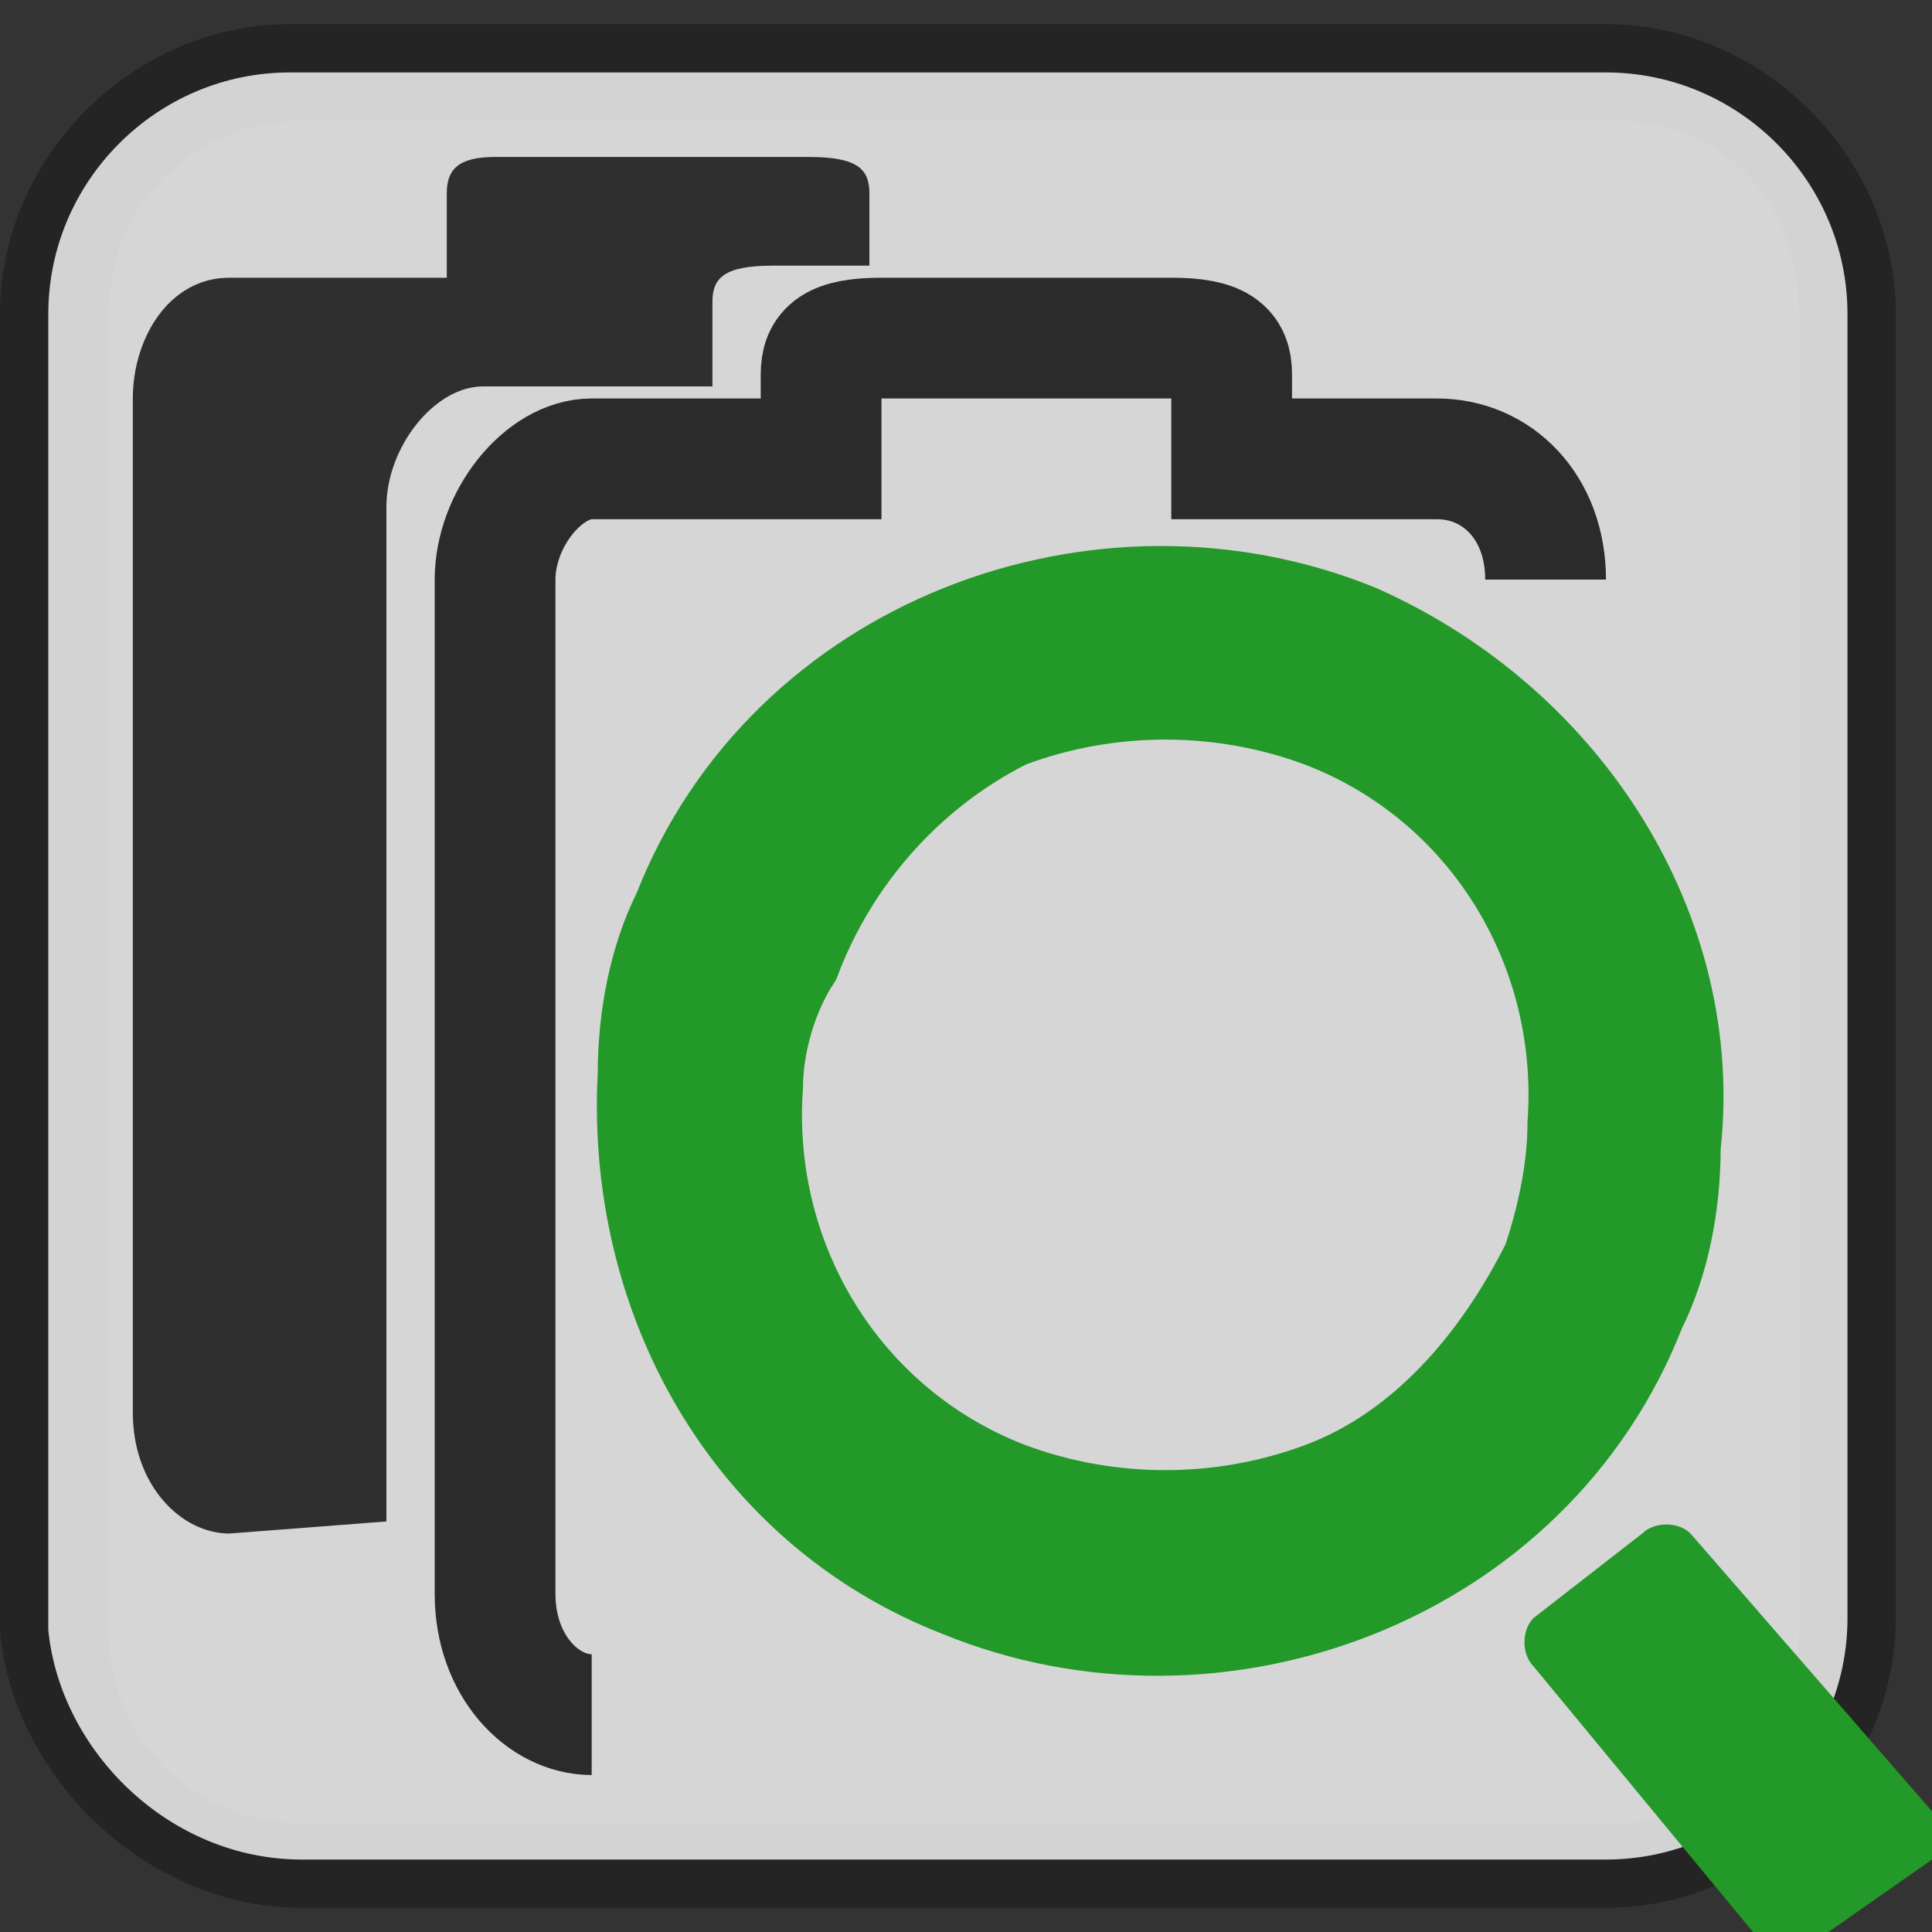 <?xml version="1.0" encoding="utf-8"?>
<!-- Generator: Adobe Illustrator 18.0.0, SVG Export Plug-In . SVG Version: 6.00 Build 0)  -->
<!DOCTYPE svg PUBLIC "-//W3C//DTD SVG 1.1//EN" "http://www.w3.org/Graphics/SVG/1.1/DTD/svg11.dtd">
<svg version="1.1" id="Layer_1" xmlns="http://www.w3.org/2000/svg" xmlns:xlink="http://www.w3.org/1999/xlink" x="0px" y="0px"
	 viewBox="0 0 16 16" enable-background="new 0 0 16 16" xml:space="preserve">
<rect x="0" y="0" width="16" height="16" fill="#333333" stroke="none"/>
<g opacity="0.3" enable-background="new    ">
	<path d="M0,13.5V2.6c0-1.3,1.1-2.4,2.4-2.4h10.9c1.3,0,2.4,1.1,2.4,2.4v10.8c0,1.3-1.1,2.4-2.4,2.4H2.5C1.2,15.8,0.1,14.7,0,13.5z
		 M2.5,1C1.6,1,0.9,1.7,0.9,2.6v10.9c0,0.9,0.7,1.6,1.6,1.6h10.9c0.9,0,1.5-0.7,1.5-1.6V2.6c0-0.9-0.6-1.6-1.5-1.6
		C13.4,1,2.5,1,2.5,1z"/>
</g>
<path opacity="0.8" fill="#FFFFFF" enable-background="new    " d="M0.4,13.5V2.6c0-1.1,0.9-2,2-2h10.9c1.1,0,2,0.9,2,2v10.8
	c0,1.1-0.9,2-2,2H2.5C1.4,15.4,0.5,14.5,0.4,13.5z"/>
<path opacity="0.8" fill="none" stroke="#000000" stroke-miterlimit="10" d="M12.8,4.8c0-0.6-0.4-1-0.9-1h-1.7V3.1
	c0-0.2-0.1-0.3-0.5-0.3H7.3c-0.4,0-0.5,0.1-0.5,0.3v0.7H4.9l0,0c-0.4,0-0.8,0.5-0.8,1v8.4c0,0.6,0.4,1,0.8,1"/>
<path opacity="0.8" fill="#050505" enable-background="new    " d="M3.2,12.6V4.2c0-0.5,0.4-1,0.8-1h1.9V2.5c0-0.2,0.1-0.3,0.5-0.3
	h0.8V1.6c0-0.2-0.1-0.3-0.5-0.3H4.1c-0.3,0-0.4,0.1-0.4,0.3v0.7H1.9c-0.5,0-0.8,0.5-0.8,1v8.4c0,0.6,0.4,1,0.8,1L3.2,12.6
	C3.2,12.7,3.2,12.7,3.2,12.6z"/>
<g id="Arrow_10">
</g>
<g>
	<g>
		<g>
			<path fill="#229928" d="M15,16.1c-0.1,0.1-0.3,0.1-0.4,0l-1.9-2.3c-0.1-0.1-0.1-0.3,0-0.4l0.9-0.7c0.1-0.1,0.3-0.1,0.4,0L16,15
				c0.1,0.1,0.1,0.3,0,0.4L15,16.1z"/>
		</g>
	</g>
</g>
<g>
	<path fill="#229928" stroke="#229928" stroke-width="0.5" stroke-miterlimit="10" d="M5.2,8.9c0-0.5,0.1-1,0.3-1.4
		c0.9-2.3,3.6-3.3,5.8-2.4c1.8,0.8,2.9,2.6,2.7,4.4c0,0.5-0.1,1-0.3,1.4c-0.9,2.3-3.6,3.3-5.8,2.4C6.1,12.6,5.1,10.8,5.2,8.9 M6.4,9
		c-0.1,1.4,0.7,2.7,2,3.2c0.8,0.3,1.7,0.3,2.5,0c0.8-0.3,1.4-1,1.8-1.8c0.1-0.3,0.2-0.7,0.2-1.1c0.1-1.4-0.7-2.7-2-3.2
		c-0.8-0.3-1.7-0.3-2.5,0C7.6,6.5,7,7.2,6.7,8l0,0C6.5,8.3,6.4,8.7,6.4,9L6.4,9z"/>
</g>
</svg>
